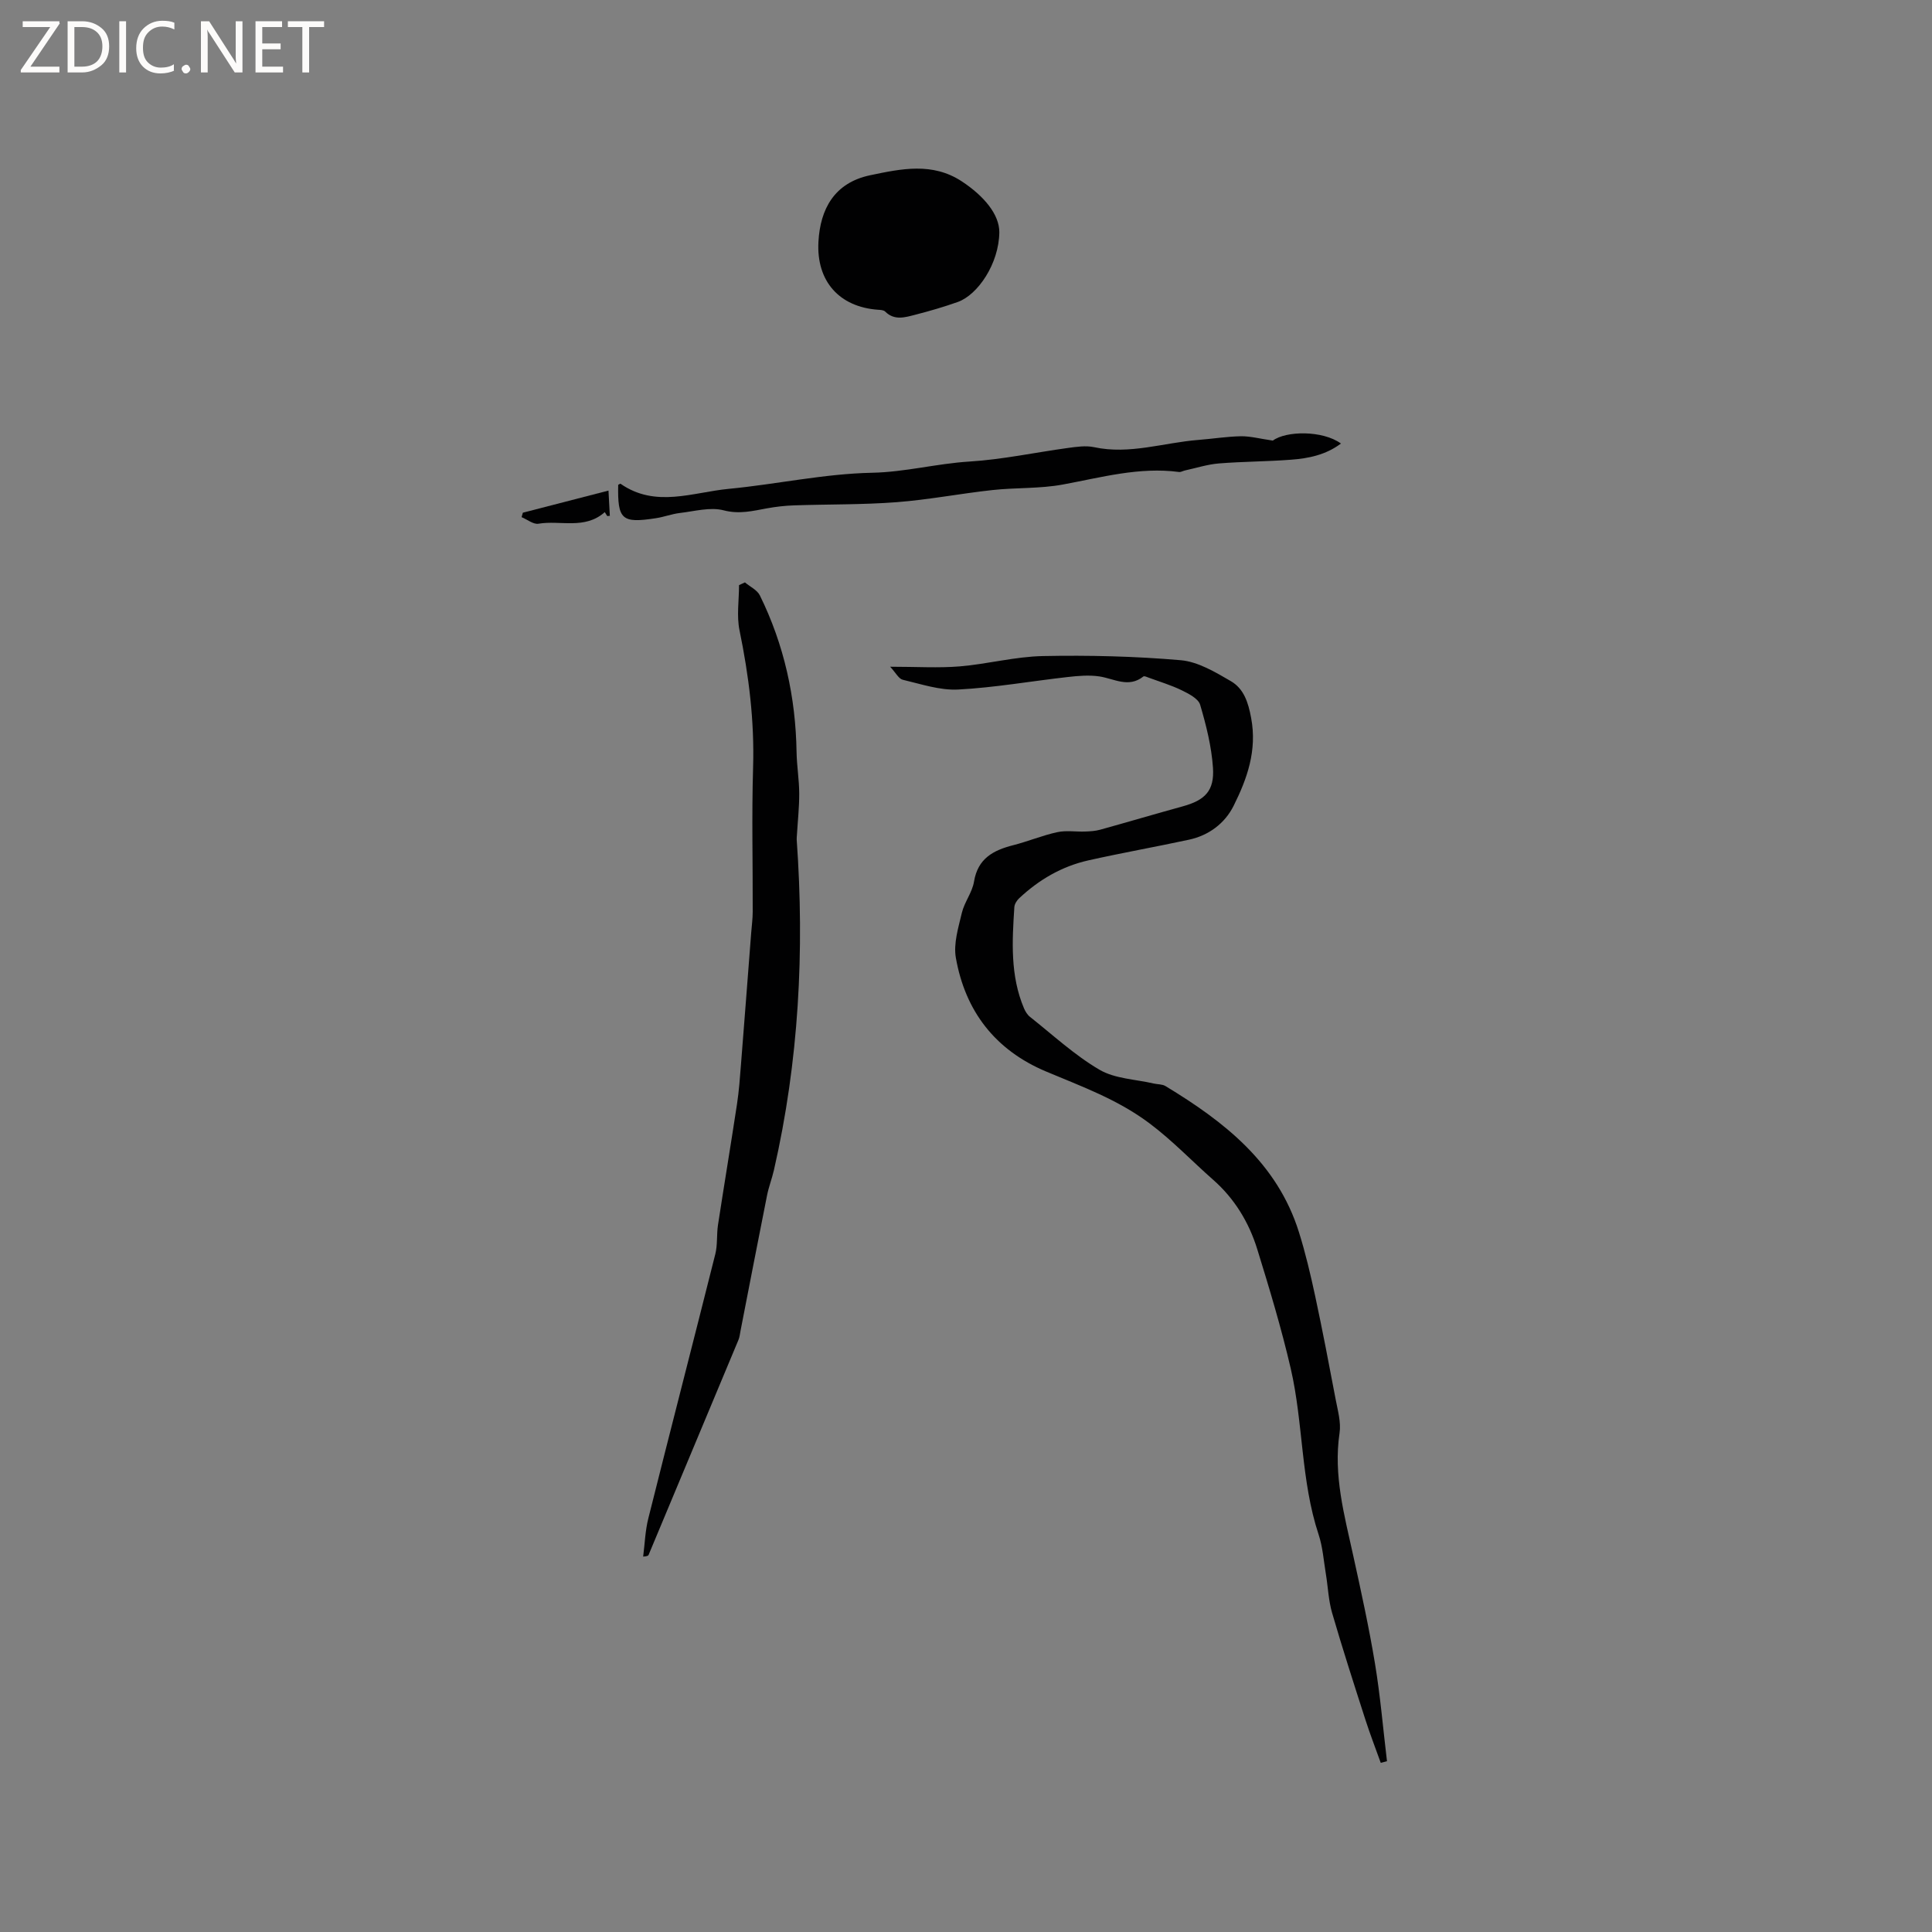 <svg enable-background="new 0 0 400 400" viewBox="0 0 400 400" xmlns="http://www.w3.org/2000/svg"><rect x="0" y="0" width="400" height="400" fill="#808080" stroke="none"/><g fill="#fcfbfa"><path d="m12.4 4.8-6.1 9h6v1.2h-8v-.5l6.1-8.9h-5.7v-1.2h7.6v.4z"/><path d="m14 15v-10.6h3c1.6 0 2.9.5 4 1.4s1.6 2.2 1.6 3.8-.5 3-1.6 3.9-2.4 1.5-4 1.5zm1.4-9.4v8.2h1.6c1.3 0 2.4-.4 3.1-1.1s1.1-1.8 1.1-3.1-.4-2.3-1.2-3-1.8-1-3.1-1z"/><path d="m26.1 4.4v10.6h-1.4v-10.6z"/><path d="m36.1 14.6c-.8.4-1.8.6-2.9.6-1.5 0-2.7-.5-3.6-1.4s-1.4-2.2-1.4-3.8c0-1.7.5-3.1 1.5-4.1s2.3-1.6 3.9-1.6c1 0 1.8.1 2.5.4v1.4c-.8-.4-1.6-.6-2.5-.6-1.2 0-2.1.4-2.9 1.2s-1.1 1.8-1.1 3.2c0 1.3.3 2.3 1 3s1.6 1.1 2.7 1.1c1 0 2-.2 2.7-.7v1.3z"/><path d="m37.6 14.3c0-.2.1-.5.3-.6s.4-.3.6-.3c.3 0 .5.1.6.3s.3.4.3.6-.1.4-.3.6-.4.3-.6.3c-.3 0-.5-.1-.6-.3s-.3-.4-.3-.6z"/><path d="m50.2 15h-1.6l-5.3-8.2c-.2-.2-.3-.5-.4-.7 0 .2.1.7.1 1.5v7.4h-1.4v-10.6h1.7l5.2 8.1c.2.4.4.6.4.7 0-.3-.1-.8-.1-1.5v-7.3h1.4z"/><path d="m58.6 15h-5.7v-10.6h5.5v1.2h-4.1v3.4h3.8v1.2h-3.8v3.6h4.3z"/><path d="m67.1 5.6h-3.1v9.4h-1.4v-9.4h-3v-1.2h7.5z"/></g><path d="m184.3 138.04c5.51 0 9.97.29 14.38-.07 5.78-.48 11.5-2.03 17.26-2.14 9.5-.19 19.05.04 28.52.86 3.56.31 7.12 2.44 10.35 4.32 2.71 1.57 3.62 4.37 4.23 7.66 1.25 6.71-.82 12.53-3.63 18.16-1.81 3.63-5.12 6.13-9.24 7.02-6.93 1.49-13.92 2.73-20.83 4.28-5.49 1.23-10.23 4-14.33 7.84-.49.46-.96 1.2-1 1.84-.46 7.09-.87 14.19 2 20.96.28.65.7 1.34 1.25 1.77 4.73 3.74 9.22 7.92 14.38 10.94 3.2 1.87 7.44 1.97 11.22 2.85.82.19 1.77.12 2.44.53 12.17 7.37 23.14 15.9 27.63 30.24 1.36 4.33 2.4 8.78 3.36 13.22 1.53 7.14 2.9 14.31 4.26 21.49.43 2.27 1.12 4.67.79 6.88-1.3 8.75 1 17.01 2.83 25.37 1.63 7.42 3.26 14.84 4.5 22.33 1.11 6.7 1.68 13.5 2.49 20.25-.43.11-.86.23-1.29.34-1.07-2.99-2.22-5.95-3.19-8.97-2.36-7.34-4.73-14.67-6.88-22.07-.76-2.61-.85-5.41-1.3-8.11-.45-2.71-.64-5.52-1.49-8.1-3.71-11.19-3.16-23.07-5.78-34.4-1.93-8.33-4.41-16.55-6.94-24.73-1.71-5.53-4.71-10.46-9.1-14.32-4.41-3.88-8.43-8.13-13.22-11.72-6.62-4.96-14.04-7.62-21.4-10.72-10.52-4.43-16.72-12.47-18.67-23.54-.52-2.94.52-6.25 1.24-9.3.53-2.24 2.16-4.24 2.52-6.48.79-4.79 3.99-6.48 8.11-7.53 3.07-.78 6.04-2.03 9.13-2.7 1.85-.4 3.85-.06 5.78-.13 1.03-.04 2.09-.1 3.07-.37 5.71-1.58 11.39-3.27 17.11-4.84 4.61-1.27 6.6-3.21 6.27-8.02-.3-4.39-1.4-8.77-2.65-13.01-.38-1.28-2.36-2.29-3.81-3-2.17-1.06-4.52-1.76-6.8-2.6-.38-.14-.96-.42-1.15-.26-3.06 2.43-6.03.46-9.08-.01-2.14-.32-4.4-.13-6.58.12-7.56.85-15.09 2.19-22.67 2.59-3.79.2-7.68-1.13-11.47-2.02-.85-.2-1.44-1.42-2.62-2.7z" fill="#010102"/><path d="m154.23 120.58c1.05.89 2.53 1.56 3.09 2.69 5.03 10.22 7.42 21.08 7.6 32.46.05 2.85.54 5.7.55 8.55.01 2.88-.31 5.77-.48 8.65-.02.31-.06.63-.04.94 1.64 23.02.45 45.85-4.72 68.4-.4 1.75-1.07 3.45-1.42 5.21-1.87 9.36-3.67 18.72-5.5 28.09-.12.62-.18 1.27-.42 1.84-6.19 14.84-12.39 29.67-18.6 44.5-.07.18-.27.3-1.13.37.34-2.64.42-5.35 1.07-7.92 4.57-18.26 9.29-36.48 13.87-54.73.48-1.93.25-4.02.55-6.01 1.28-8.35 2.67-16.68 3.94-25.04.41-2.71.61-5.45.82-8.18.72-9.07 1.41-18.13 2.11-27.2.11-1.48.32-2.95.32-4.43.03-9.97-.22-19.94.08-29.9.29-9.61-.88-18.99-2.81-28.36-.62-3-.1-6.24-.1-9.37.42-.19.82-.38 1.22-.56z" fill="#010102"/><path d="m206.9 48.1c-.08 6.52-4.47 12.95-8.6 14.42-2.88 1.02-5.83 1.88-8.79 2.64-2.11.54-4.32 1.27-6.25-.66-.31-.31-.98-.34-1.5-.37-7.96-.58-12.77-5.87-12.31-14.09.37-6.73 3.27-12.2 10.72-13.76 6.46-1.35 12.89-2.73 18.99 1.29 4.56 3.01 7.76 6.83 7.74 10.53z" fill="#010102"/><path d="m263.53 91.22c2.73-2.04 10.31-2.15 14.1.61-3.16 2.37-6.73 3.08-10.36 3.35-4.96.38-9.95.37-14.91.77-2.37.19-4.7.95-7.05 1.46-.41.09-.82.36-1.2.31-8.25-1.09-16.1 1.13-24.08 2.6-4.76.88-9.71.61-14.55 1.14-6.62.72-13.19 2-19.81 2.51-7.06.54-14.16.42-21.25.66-1.89.06-3.79.28-5.65.62-2.96.54-5.71 1.25-8.94.41-2.79-.73-6.05.2-9.08.55-1.67.2-3.29.83-4.96 1.08-7.07 1.09-7.94.3-7.8-6.91.16-.08.42-.27.49-.22 7.25 5.05 14.94 1.76 22.41 1.05 9.91-.95 19.75-3.13 29.65-3.33 6.87-.14 13.39-1.9 20.15-2.32 6.85-.42 13.63-1.89 20.45-2.82 1.77-.24 3.66-.52 5.36-.16 7.38 1.59 14.43-.94 21.62-1.5 2.96-.23 5.9-.71 8.86-.76 1.96-.01 3.9.52 6.55.9z" fill="#010102"/><path d="m108.25 106.15c5.71-1.48 11.43-2.95 17.73-4.58.1 1.94.19 3.58.28 5.23-.18.01-.36.03-.54.04-.26-.41-.52-.83-.51-.81-4.12 3.68-9.23 1.63-13.72 2.4-1.06.18-2.33-.88-3.5-1.36.08-.31.17-.61.26-.92z" fill="#010102"/></svg>